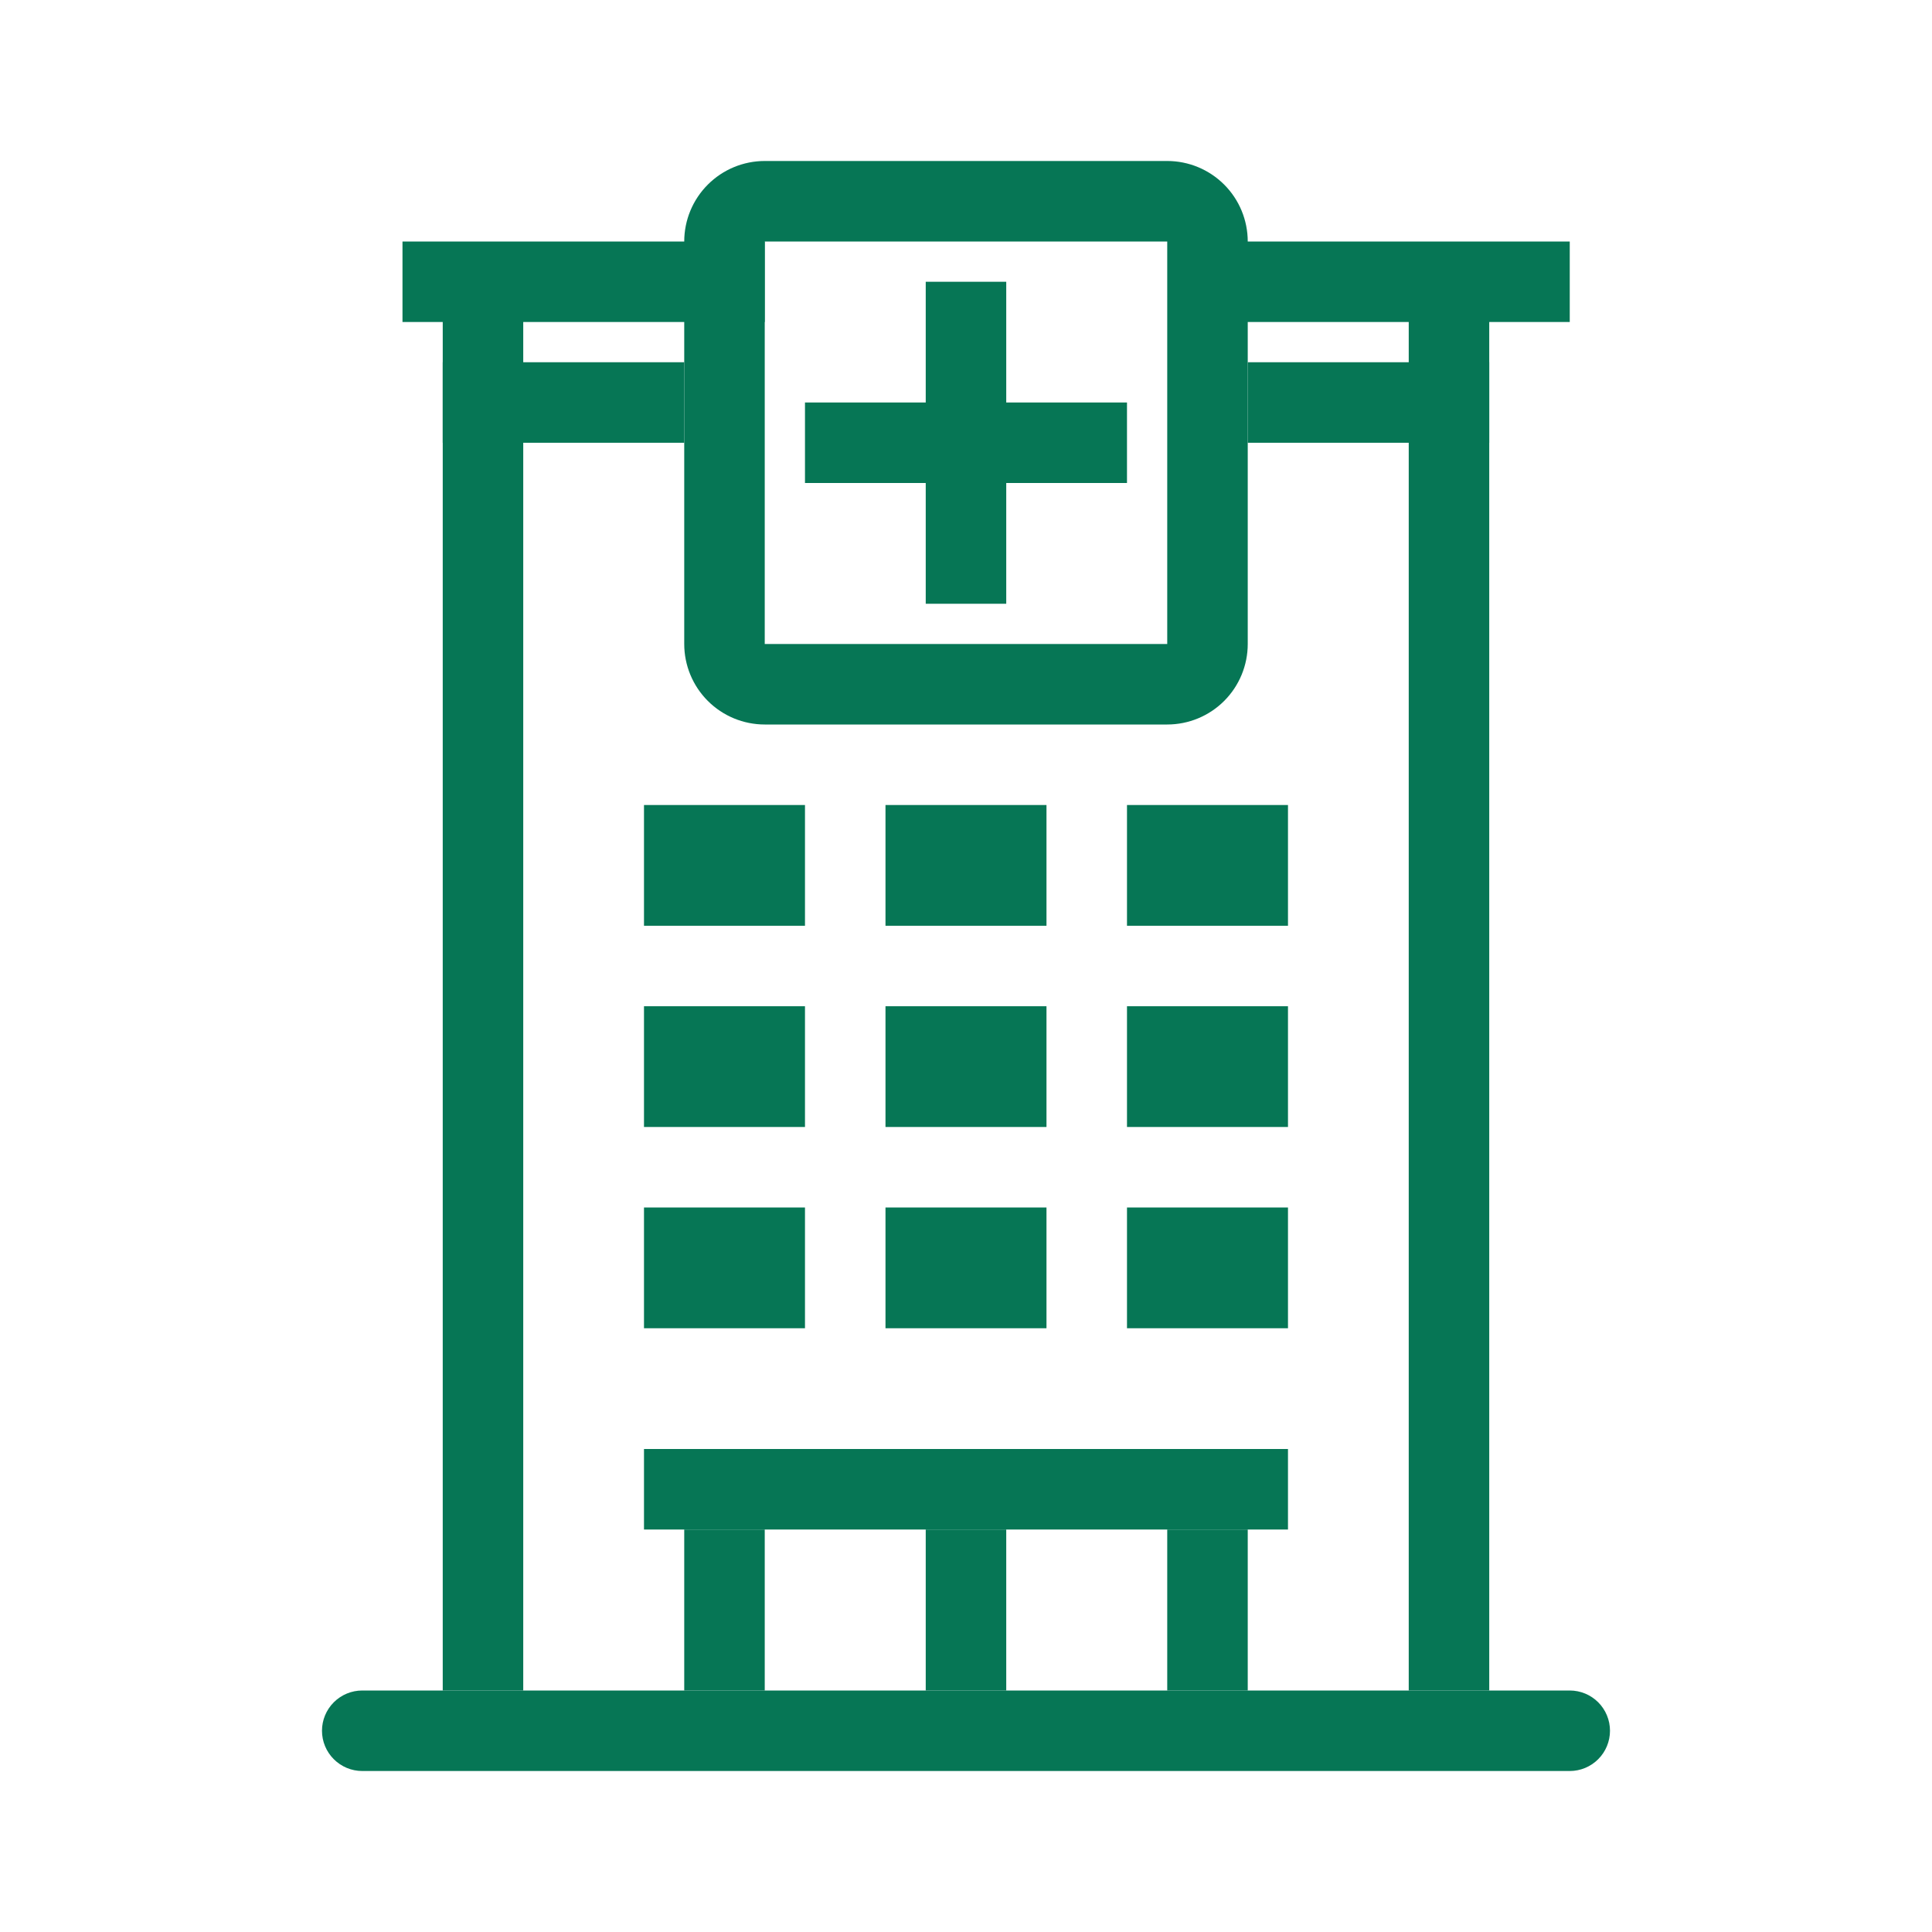 <svg width="70" height="70" viewBox="0 0 70 70" fill="none" xmlns="http://www.w3.org/2000/svg">
<path fill-rule="evenodd" clip-rule="evenodd" d="M11.666 62.708C11.666 62.322 11.82 61.951 12.094 61.677C12.367 61.404 12.738 61.25 13.125 61.25H56.875C57.262 61.25 57.633 61.404 57.906 61.677C58.179 61.951 58.333 62.322 58.333 62.708C58.333 63.095 58.179 63.466 57.906 63.739C57.633 64.013 57.262 64.167 56.875 64.167H13.125C12.738 64.167 12.367 64.013 12.094 63.739C11.82 63.466 11.666 63.095 11.666 62.708ZM27.708 11.667H14.583V8.75H27.708V11.667ZM56.875 11.667H43.75V8.75H56.875V11.667ZM24.791 16.042H16.041V13.125H24.791V16.042ZM53.958 16.042H45.208V13.125H53.958V16.042ZM46.666 55.417H23.333V52.5H46.666V55.417ZM36.458 10.208V21.875H33.541V10.208H36.458Z" fill="#067655"/>
<path fill-rule="evenodd" clip-rule="evenodd" d="M29.166 14.583H40.833V17.5H29.166V14.583Z" fill="#067655"/>
<path fill-rule="evenodd" clip-rule="evenodd" d="M42.291 8.75H27.708V23.333H42.291V8.75ZM27.708 5.833H42.291C43.065 5.833 43.807 6.141 44.354 6.688C44.901 7.235 45.208 7.976 45.208 8.75V23.333C45.208 24.107 44.901 24.849 44.354 25.396C43.807 25.943 43.065 26.25 42.291 26.25H27.708C26.935 26.25 26.193 25.943 25.646 25.396C25.099 24.849 24.791 24.107 24.791 23.333V8.75C24.791 7.976 25.099 7.235 25.646 6.688C26.193 6.141 26.935 5.833 27.708 5.833ZM16.041 61.25V10.208H18.958V61.25H16.041ZM51.041 61.25V10.208H53.958V61.25H51.041ZM33.541 61.25V55.417H36.458V61.25H33.541ZM42.291 61.25V55.417H45.208V61.25H42.291ZM24.791 61.25V55.417H27.708V61.25H24.791Z" fill="#067655"/>
<path d="M23.333 29.167H29.166V33.542H23.333V29.167ZM23.333 36.458H29.166V40.833H23.333V36.458ZM23.333 43.75H29.166V48.125H23.333V43.75ZM32.083 29.167H37.916V33.542H32.083V29.167ZM32.083 36.458H37.916V40.833H32.083V36.458ZM32.083 43.75H37.916V48.125H32.083V43.75ZM40.833 29.167H46.666V33.542H40.833V29.167ZM40.833 36.458H46.666V40.833H40.833V36.458ZM40.833 43.75H46.666V48.125H40.833V43.75Z" fill="#067655"/>
</svg>
